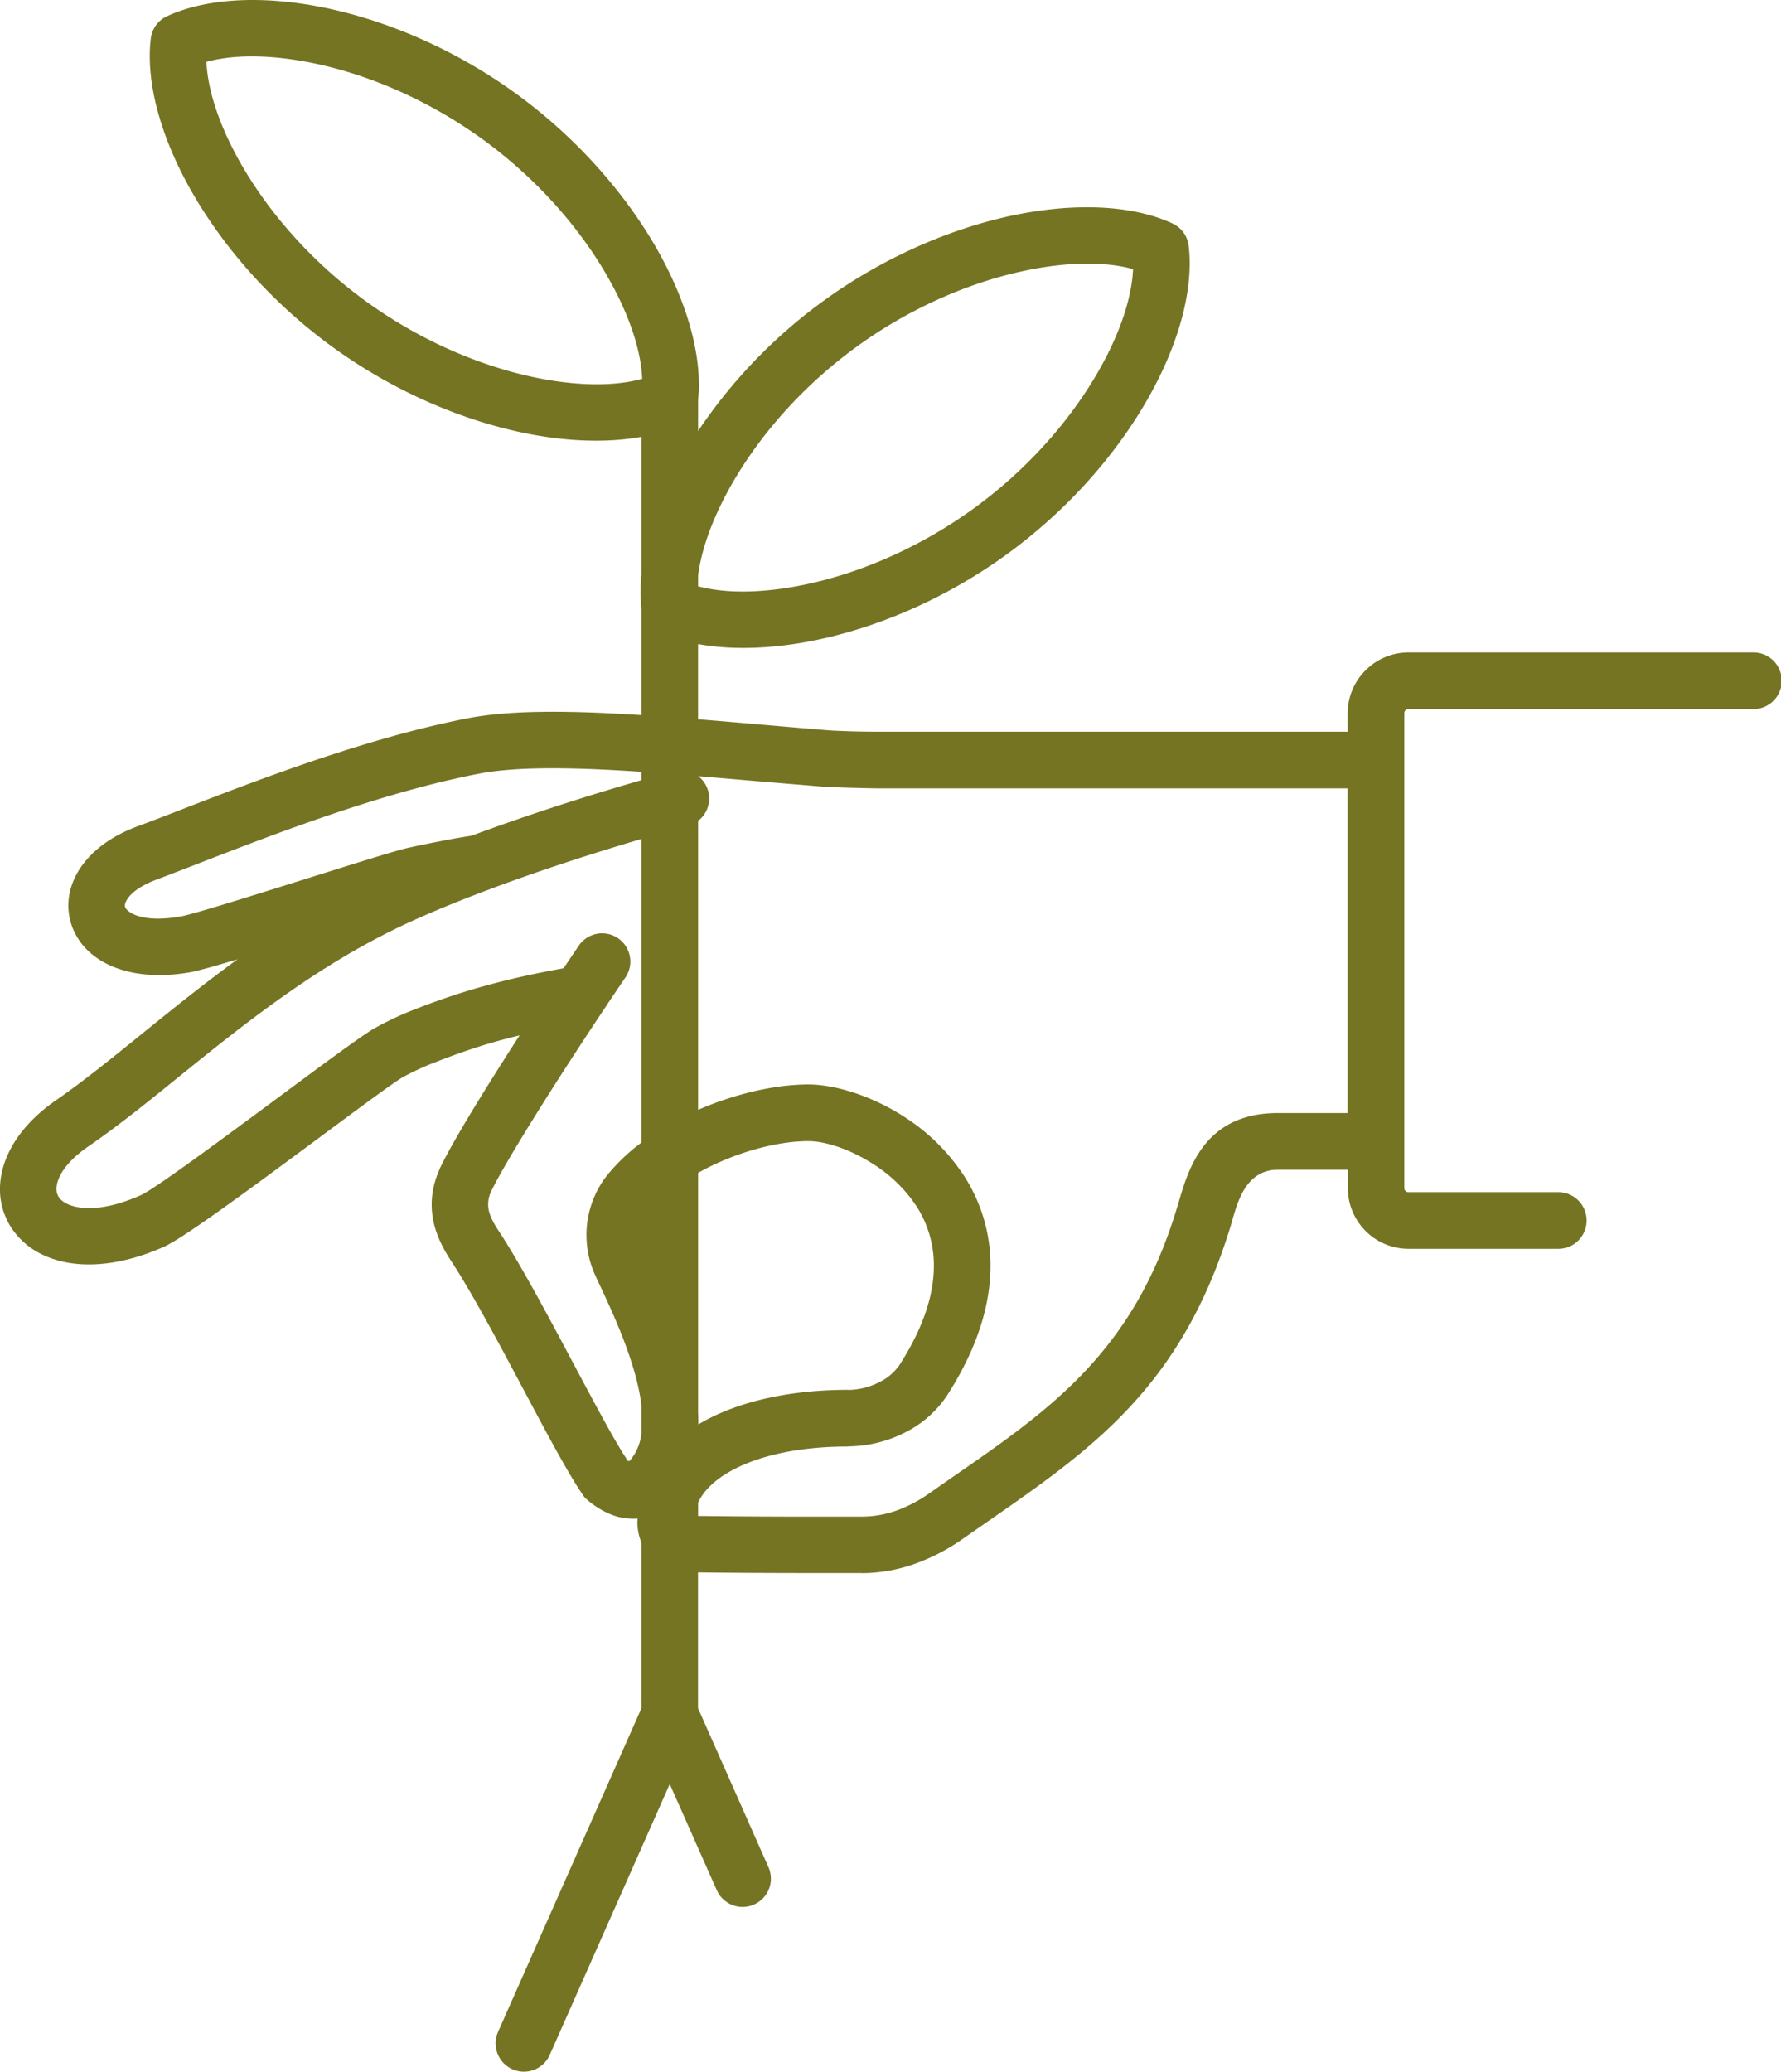 <svg xmlns="http://www.w3.org/2000/svg" width="928.49" height="1080" viewBox="0 0 928.49 1080"><g id="Layer_2" data-name="Layer 2"><g id="icons_garden12_103111930"><path id="icons_garden12_103111930-2" data-name="icons_garden12_103111930" d="M363.93 890.45l36.78 83a14.75 14.75.0 0 1-27 11.88l-24.55-55.4-62.6 141.26a14.75 14.75.0 0 1-27-11.88l74.83-168.86V804.06a28.65 28.65.0 0 1-2.1-11.17v0h.06c0-.46.0-.91.0-1.36a31.06 31.06.0 0 1-14.49-2.4A44.27 44.27.0 0 1 305 780.72l-.29-.34h0v0a14.59 14.59.0 0 1-.88-1.23c-7.31-10.51-18.53-31.59-30.71-54.47-13-24.43-27.13-51-37.88-67.3-5-7.66-8.5-15.14-9.71-23.19-1.3-8.67.0-17.44 4.65-26.92 4.56-9.29 14.36-26 27.32-46.59 4.12-6.57 8.61-13.61 13.4-21-5.38 1.3-10.6 2.68-15.6 4.14-7 2.05-17.34 5.52-27.24 9.43a139.39 139.39.0 0 0-18.27 8.36c-5.13 3-24.14 17.14-45.53 33-31.66 23.45-68.38 50.66-78.85 55.3-26 11.56-48 11.25-62.73 4.31A39.62 39.62.0 0 1 5.27 638.93 36.93 36.93.0 0 1 .13 616.61c1.17-14.36 10.32-30.18 29.22-43.22 13.71-9.46 28.9-21.75 45.11-34.88 15.4-12.45 31.7-25.64 49.4-38.49-11.59 3.48-20.69 6.05-24.55 6.74-23 4.06-40.5-.56-51.05-9.13A33.6 33.6.0 0 1 36.93 481a32.23 32.23.0 0 1 .64-20c4.17-11.88 15.4-23.36 34.23-30.33 8.18-3 15.15-5.73 22.93-8.74 39-15.13 95.92-37.17 148.89-47.5 23.07-4.5 54.67-4 90.77-1.68V316.61a85.21 85.21.0 0 1 0-16.83v-72.1c-19.13 3.5-42.35 2.47-66.93-3.27-30.63-7.14-63.89-21.6-94.17-43.6S119 131.59 102.73 104.65C84.44 74.32 75.76 43.7 78.62 20.1h0A14.69 14.69.0 0 1 87.1 8.45c21.59-10 53.4-11.2 87.87-3.16 30.64 7.14 63.9 21.6 94.17 43.61s54.32 49.22 70.56 76.15c18 29.89 26.72 60.08 24.23 83.54v16.1a267.72 267.72.0 0 1 65.25-67.77c30.27-22 63.54-36.46 94.17-43.61 34.47-8 66.29-6.85 87.88 3.16a14.76 14.76.0 0 1 8.46 11.65h0c2.86 23.6-5.82 54.23-24.11 84.55-16.24 26.94-40.26 54.13-70.56 76.16s-63.53 36.46-94.17 43.61c-24.57 5.73-47.8 6.77-66.93 3.27v39.2c10.15.82 20.54 1.72 31.1 2.63 13.12 1.14 26.47 2.29 37.71 3.19 1.76.13 6.83.34 12 .49 3.65.1 8.3.18 12.85.18h245v-9.62a31.56 31.56.0 0 1 9.3-22.35l.06-.05h0a31.54 31.54.0 0 1 22.34-9.3H913.72a14.77 14.77.0 1 1 0 29.53H734.26a2.22 2.22.0 0 0-1.54.61v0a2.25 2.25.0 0 0-.61 1.54V619.24a2.18 2.18.0 0 0 .59 1.53h0l.06.05a2.11 2.11.0 0 0 1.52.59h78.1a14.77 14.77.0 0 1 0 29.54h-78.1a31.65 31.65.0 0 1-22.34-9.3v0 0 0a31.63 31.63.0 0 1-9.27-22.31v-9.62H666.18c-16.08.0-20.66 15.72-23.47 25.36-.85 2.91.18-.45-.7 2.5-25.47 85-72.53 117.68-127.7 155.93l-13.06 9.08v0a103.12 103.12.0 0 1-20 10.88A84.19 84.19.0 0 1 449.59 820v-.06h-8.7c-17.69.0-46.34.05-77-.34v70.86zM334.39 747.76V732.45c-2.67-22.09-15-48.23-21.15-61.41-1.84-3.92-3.26-6.95-3.93-8.65a50.45 50.45.0 0 1 7.32-49.93 101.77 101.77.0 0 1 17.76-16.9V437.31c-18.62 5.49-37.37 11.45-55.24 17.62-8.16 2.82-16.16 5.69-23.9 8.59A12.8 12.8.0 0 1 254 464c-14.25 5.36-27.63 10.82-39.51 16.22C166.59 502 127.45 533.63 93 561.47c-16.2 13.11-31.37 25.39-47 36.14-10.88 7.51-16 15.15-16.53 21.31a8 8 0 0 0 1 4.78 10.33 10.33.0 0 0 4.55 3.82c7.85 3.68 21 3.19 38.4-4.54 7.24-3.21 42.66-29.45 73.19-52.07 21.77-16.13 41.11-30.46 48.07-34.61a164.94 164.94.0 0 1 22.54-10.55c10.35-4.08 21.74-7.88 29.78-10.23 9.2-2.69 18.09-4.93 26.68-6.82 6.5-1.43 13.24-2.74 20.12-4q4-5.94 8.1-12a14.71 14.71.0 0 1 24.35 16.5c-3.76 5.53-7.46 11-11.1 16.48a13.52 13.52.0 0 1-.85 1.28c-11.72 17.59-22.65 34.47-32 49.35-12.55 20-21.82 35.67-25.82 43.82a16.08 16.08.0 0 0-1.88 9.62c.53 3.5 2.36 7.26 5.1 11.42 11.57 17.56 26 44.67 39.26 69.6 11.49 21.6 22.09 41.52 28.51 50.9.06-.07.17-.26.74-.13a26 26 0 0 0 6.11-13.81zM457.55 410.93c-2.19.0-7.7-.13-13.66-.29-6.46-.19-12.18-.39-13.45-.49C416.18 409 404.22 408 392.49 407c-9.65-.83-19.16-1.65-28.45-2.42a14.72 14.72.0 0 1-.11 23.31V578.52c19.51-8.53 40.58-13.25 57.51-13.25 13.42.0 32.39 5.59 49.56 16.6a104.32 104.32.0 0 1 31.31 30.62 85.65 85.65.0 0 1 14.06 47.29c0 19.79-6.46 42.39-22.59 67.53a56.47 56.47.0 0 1-22.26 19.51 66.29 66.29.0 0 1-29.44 7.1V754h-.15c-24.74.0-46 4.52-60.72 12.63-8.27 4.54-14.28 10.17-17.28 16.62v6.94c30.72.39 59.32.36 77 .34h8.7v0a54.75 54.75.0 0 0 20.63-4.28 73.73 73.73.0 0 0 14.09-7.76v0 0c6.73-4.72 10-7 13.22-9.22 50.53-35 93.64-64.94 116.15-140.13 1.34-4.46.34-1 .7-2.27 5.18-17.76 13.62-46.7 51.74-46.7h36.38V410.93zM363.93 611.36V736.2q.17 3.15.12 6.26c1-.58 2-1.14 3-1.7 19.07-10.48 45.28-16.31 74.91-16.31h.15v.06a36.47 36.47.0 0 0 16.18-4A27.19 27.19.0 0 0 469 711.39c12.75-19.88 17.85-37 17.85-51.61a56.54 56.54.0 0 0-9.21-31.26 75.11 75.11.0 0 0-22.54-21.84C442.8 598.81 430 594.8 421.44 594.8c-13.52.0-30.71 4-46.74 11.14-3.69 1.65-7.3 3.46-10.77 5.42zM334.39 406.67V402.3c-34.74-2.32-64.7-2.93-85.11 1.06-50.79 9.9-106 31.31-143.94 46-9.63 3.74-18.28 7.09-23.39 9-9.78 3.62-15.11 8.16-16.58 12.33a3.37 3.37.0 0 0-.18 2 4.79 4.79.0 0 0 1.64 2.1c4.5 3.65 13.64 5.33 27.4 2.89 6.67-1.17 38.6-11.21 67.41-20.26 22.79-7.17 43.68-13.73 50.14-15.25 3.31-.78 11.17-2.43 19.38-4 5.15-1 10.42-1.92 14.67-2.55 7.67-2.85 15.62-5.69 23.74-8.5 21-7.25 43.11-14.2 64.82-20.46zm29.54-106.24v5.16c15.53 4.18 36.76 3.6 60.24-1.88 27.1-6.32 56.6-19.16 83.56-38.76s48.22-43.67 62.6-67.5c12.56-20.84 19.67-41 20.37-57.18-15.57-4.3-37-3.76-60.65 1.77-27.1 6.32-56.6 19.16-83.56 38.76s-48.23 43.67-62.6 67.51c-11.29 18.71-18.17 36.9-20 52.12zM251.84 72.78c-27-19.6-56.46-32.45-83.56-38.77-23.69-5.52-45.08-6.07-60.65-1.76.7 16.15 7.81 36.34 20.37 57.17 14.37 23.83 35.67 47.93 62.6 67.5s56.46 32.44 83.55 38.77c23.7 5.52 45.09 6.07 60.66 1.76-.7-16.15-7.81-36.34-20.37-57.17-14.37-23.83-35.68-47.93-62.6-67.5z" fill="#747423"/></g></g></svg>